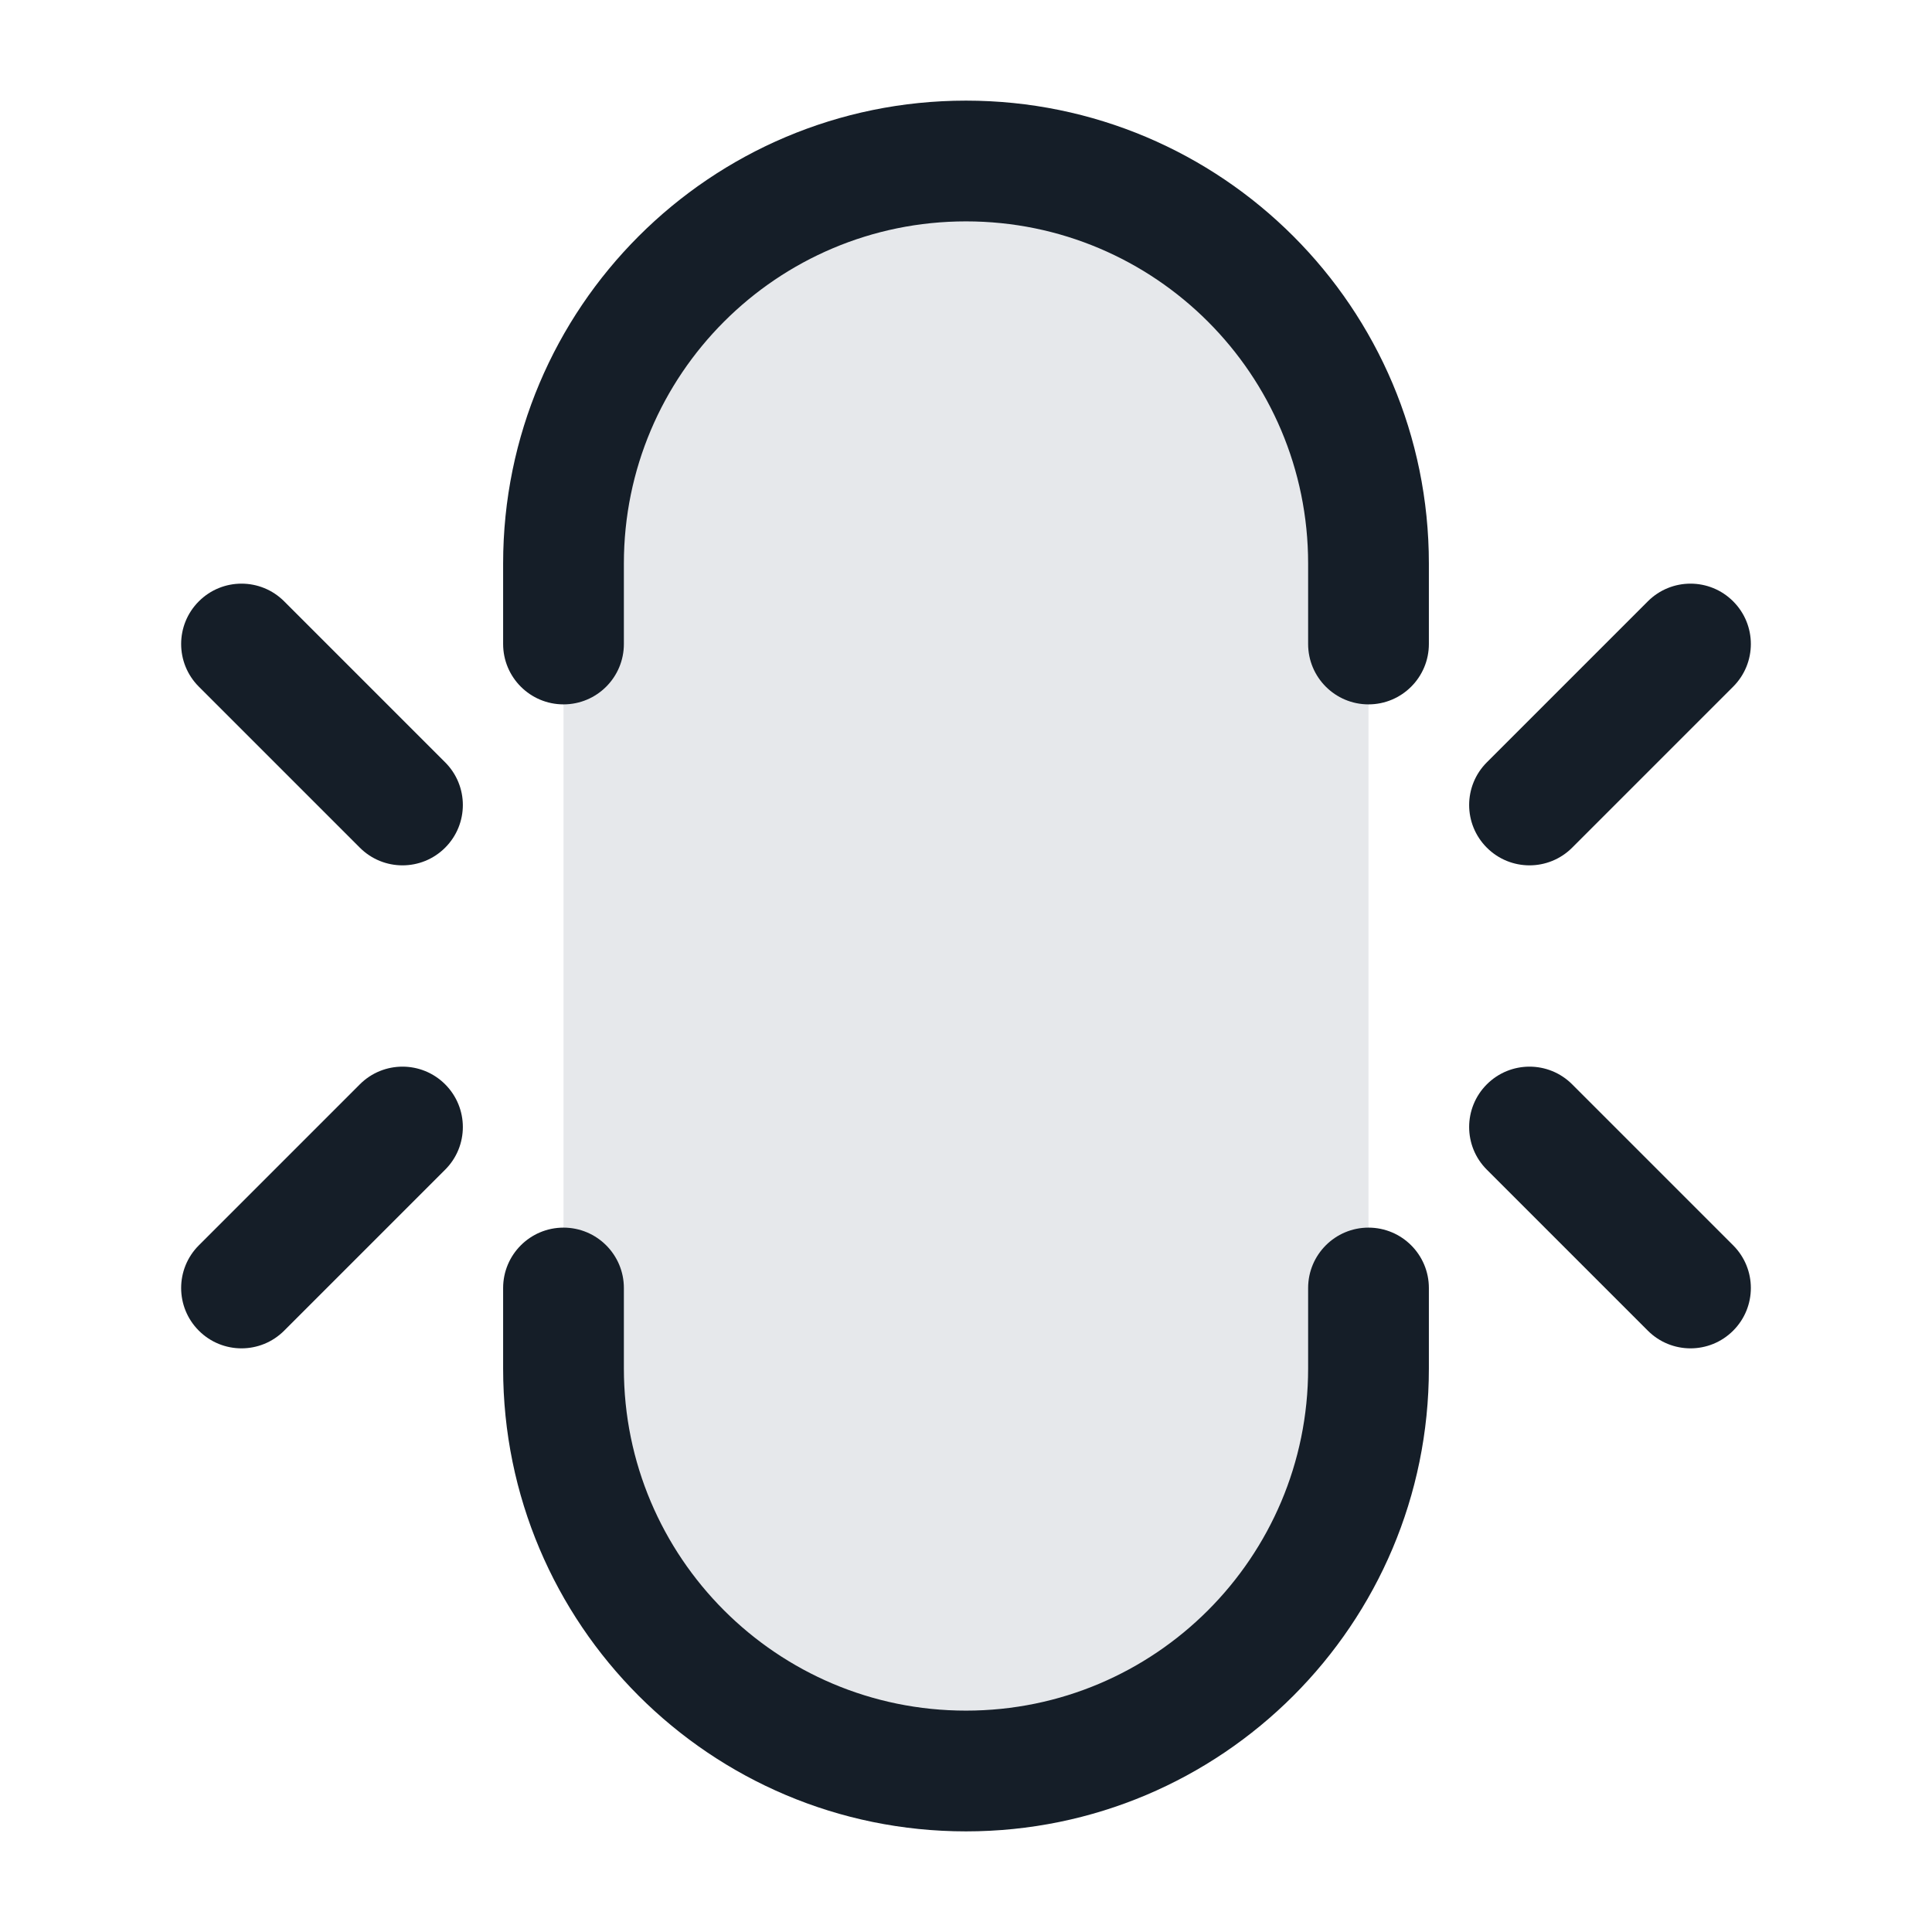 <svg xmlns="http://www.w3.org/2000/svg" viewBox="0 0 24 24">
  <defs/>
  <path fill="#636F7E" opacity="0.16" d="M7,7 L7,17 C7,19.761 9.239,22 12,22 C14.761,22 17,19.761 17,17 L17,7 C17,4.239 14.761,2 12,2 C9.239,2 7,4.239 7,7 Z"/>
  <path fill="#151E28" d="M6.25,8 L6.25,7 C6.25,3.824 8.824,1.25 12,1.25 C15.176,1.25 17.75,3.824 17.75,7 L17.75,8 C17.75,8.414 17.414,8.75 17,8.75 C16.586,8.75 16.25,8.414 16.25,8 L16.25,7 C16.25,4.653 14.347,2.75 12,2.75 C9.653,2.75 7.75,4.653 7.75,7 L7.75,8 C7.75,8.414 7.414,8.75 7,8.75 C6.586,8.75 6.25,8.414 6.25,8 Z M12,21.25 C14.347,21.25 16.25,19.347 16.25,17 L16.25,16 C16.25,15.586 16.586,15.25 17,15.25 C17.414,15.25 17.75,15.586 17.75,16 L17.75,17 C17.75,20.176 15.176,22.75 12,22.75 C8.824,22.75 6.25,20.176 6.25,17 L6.25,16 C6.25,15.586 6.586,15.25 7,15.25 C7.414,15.25 7.75,15.586 7.75,16 L7.75,17 C7.75,19.347 9.653,21.25 12,21.25 Z M3.53,7.47 L5.53,9.47 C5.823,9.763 5.823,10.237 5.53,10.53 C5.237,10.823 4.763,10.823 4.47,10.53 L2.47,8.53 C2.177,8.237 2.177,7.763 2.47,7.47 C2.763,7.177 3.237,7.177 3.53,7.47 Z M18.47,9.47 L20.47,7.47 C20.763,7.177 21.237,7.177 21.53,7.47 C21.823,7.763 21.823,8.237 21.53,8.53 L19.53,10.53 C19.237,10.823 18.763,10.823 18.47,10.53 C18.177,10.237 18.177,9.763 18.47,9.47 Z M2.47,15.47 L4.47,13.47 C4.763,13.177 5.237,13.177 5.53,13.47 C5.823,13.763 5.823,14.238 5.53,14.53 L3.53,16.53 C3.237,16.823 2.763,16.823 2.47,16.53 C2.177,16.237 2.177,15.763 2.47,15.47 Z M19.53,13.47 L21.53,15.47 C21.823,15.763 21.823,16.237 21.53,16.53 C21.237,16.823 20.763,16.823 20.47,16.53 L18.47,14.53 C18.177,14.238 18.177,13.763 18.47,13.47 C18.763,13.177 19.237,13.177 19.53,13.47 Z"/>
</svg>

